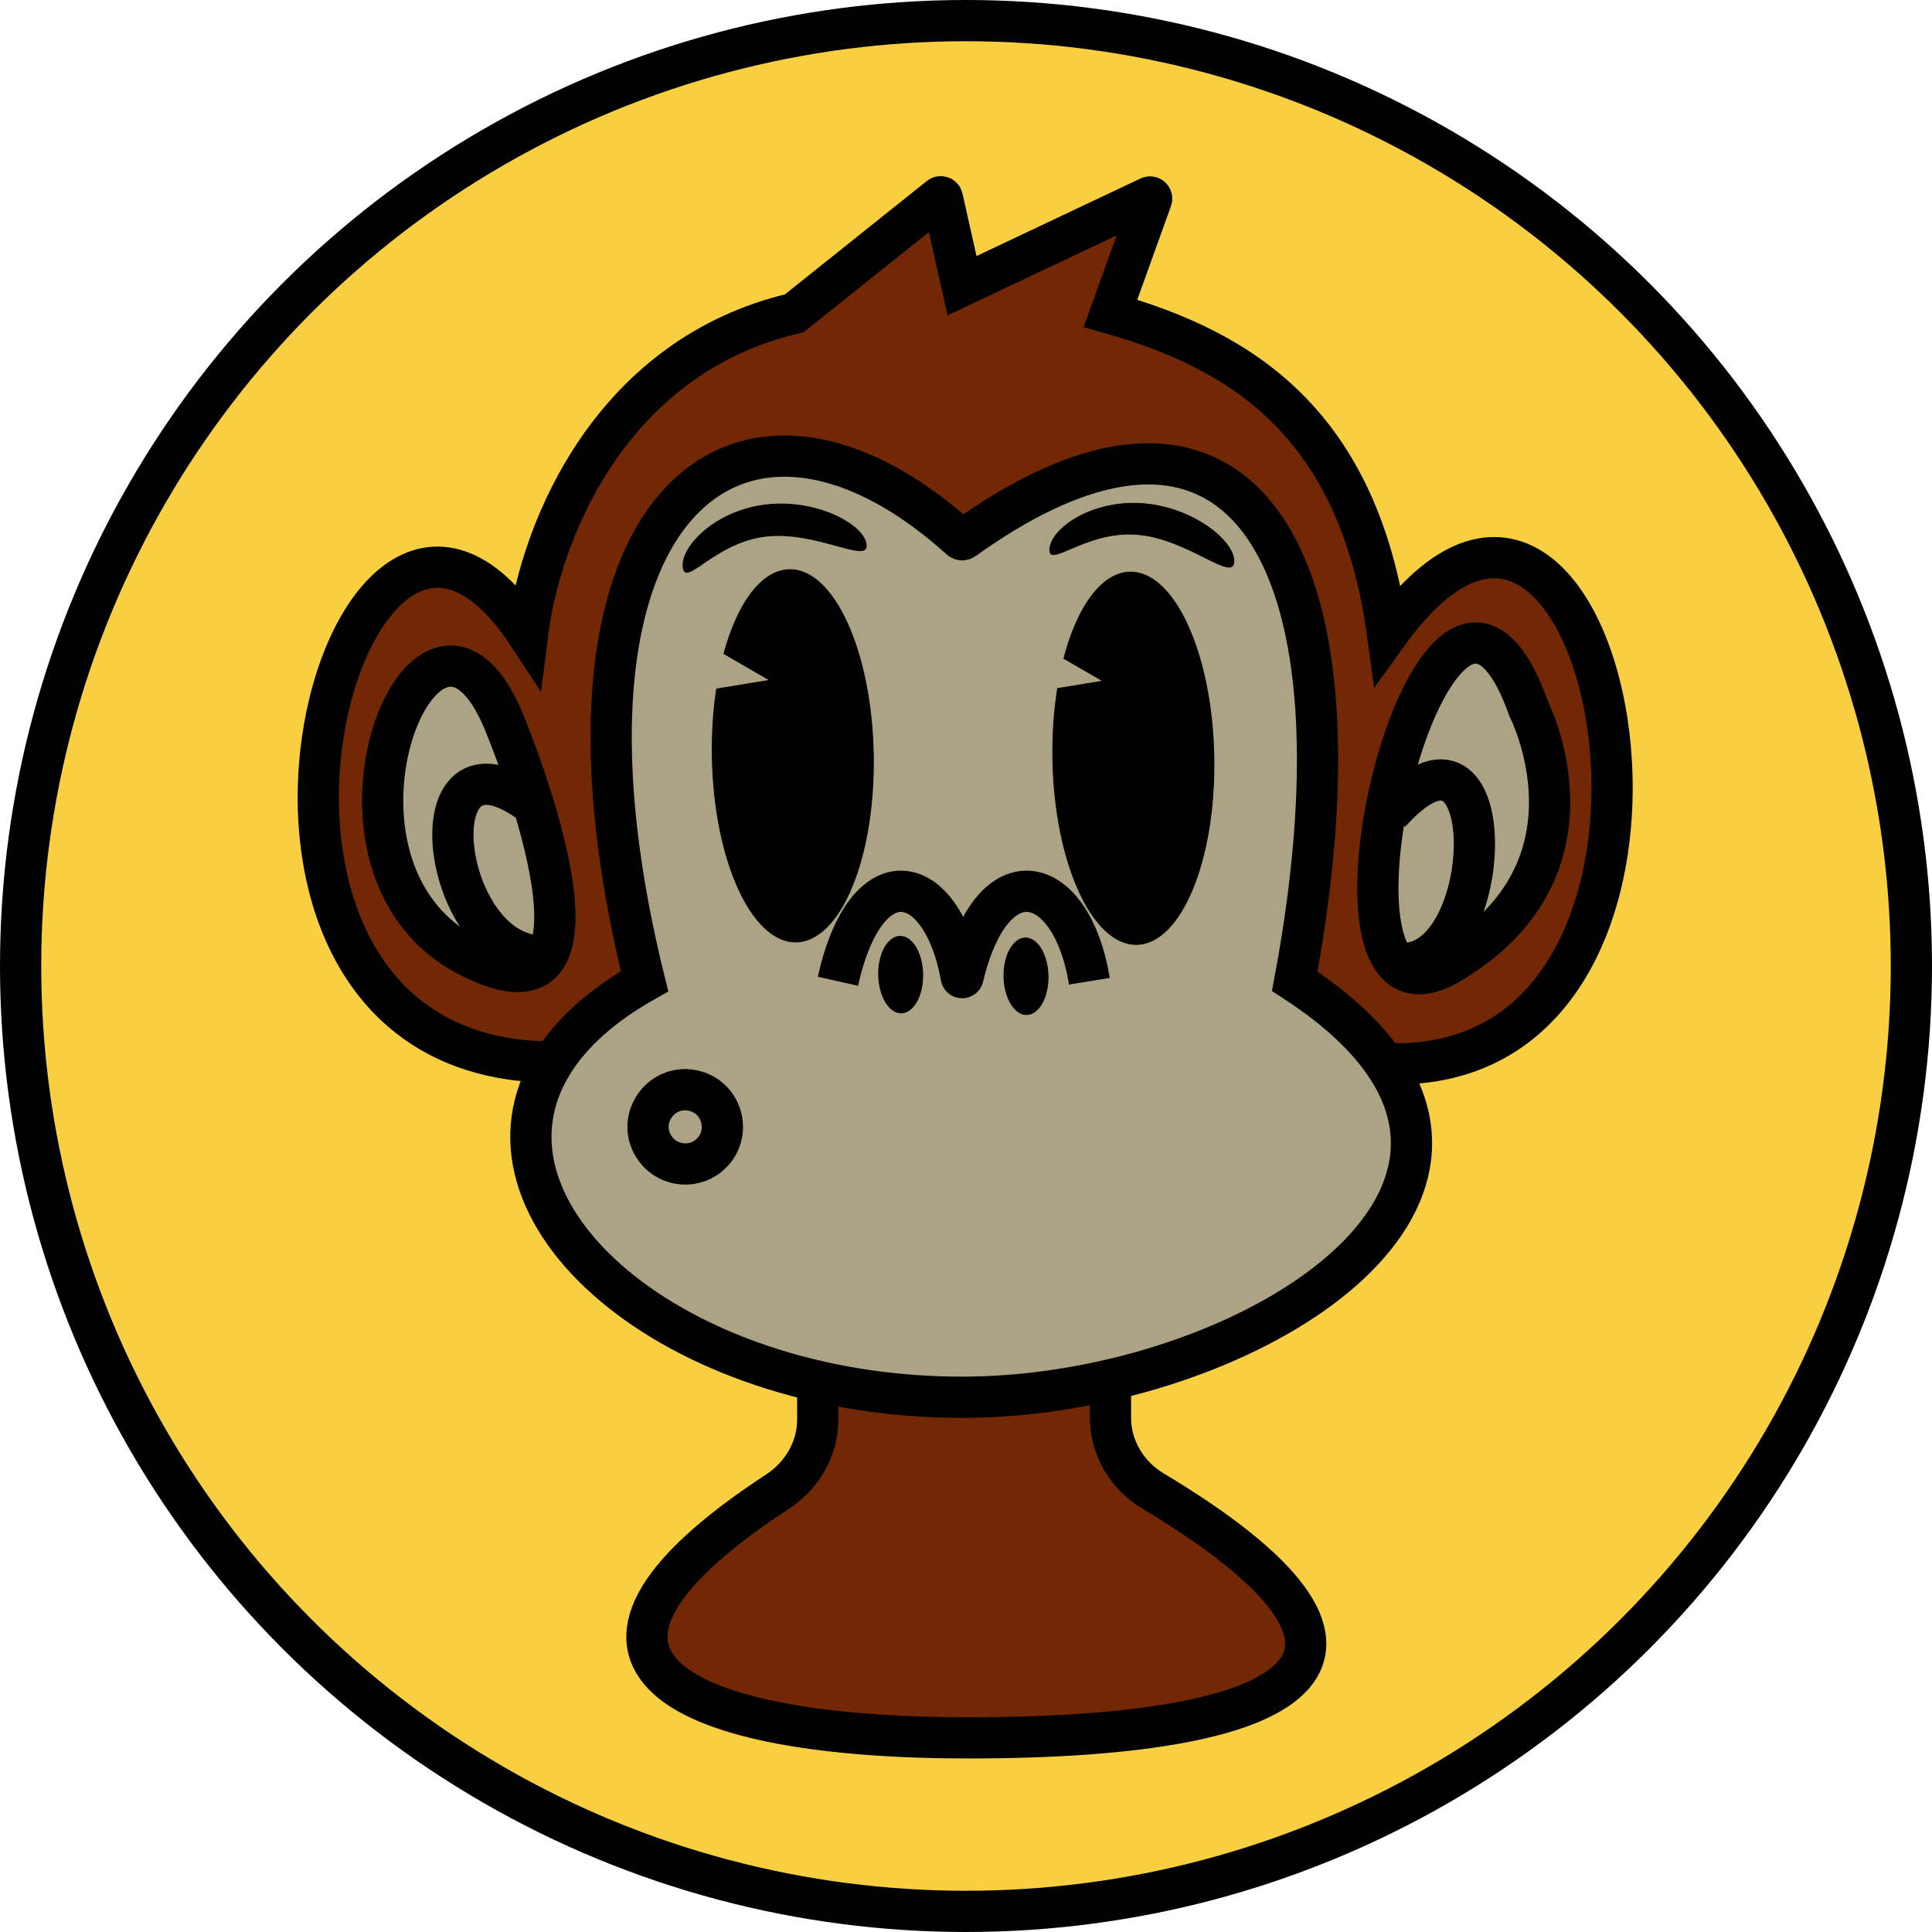 <svg width="2343" height="2343" viewBox="0 0 2343 2343" fill="none" xmlns="http://www.w3.org/2000/svg">
<circle cx="1171.5" cy="1171.5" r="1146.5" fill="#F7CF40" stroke="black" stroke-width="50"/>
<path d="M781.658 1189.99C729.342 1219.54 693.133 1252.88 671 1287.99C557.537 1467.99 813.962 1694.49 1166.66 1694.49C1473.93 1694.49 1820.47 1495.96 1679.27 1289.85C1656.41 1256.49 1620.79 1222.94 1570.16 1189.99C1589.02 1089.35 1598.1 997.744 1597.81 917.516C1596.68 594.901 1444.23 456.281 1168.69 654.033C1167.54 654.86 1165.87 654.774 1164.82 653.824C942.628 453.412 731.823 557.62 741.468 917.516C743.578 996.27 756.245 1087.27 781.658 1189.99Z" fill="#ABA383"/>
<path d="M1164.82 653.824C1165.87 654.774 1167.54 654.86 1168.69 654.033C1444.23 456.281 1596.68 594.901 1597.81 917.516C1598.1 997.744 1589.02 1089.35 1570.16 1189.99C1620.79 1222.94 1656.41 1256.49 1679.27 1289.85C2126.83 1309.54 1956.48 387.521 1682.75 768.755C1647.83 513 1505.66 425.016 1346.7 380L1396.53 241.555C1397.14 239.877 1395.41 238.307 1393.8 239.07L1166.66 346.5L1142.86 240.124C1142.53 238.681 1140.81 238.075 1139.66 238.998L963.16 380C745.16 431.016 656.556 636 639.789 768.755C413.401 424.994 191.373 1287.99 671 1287.99C693.133 1252.88 729.342 1219.54 781.658 1189.99C756.245 1087.27 743.578 996.27 741.468 917.516C731.823 557.62 942.628 453.412 1164.82 653.824Z" fill="#722804"/>
<path d="M991.699 1675.12V1721.72C991.699 1756.96 972.616 1789.52 943.125 1808.82C625.085 2016.91 828.524 2107.55 1174.2 2107.55C1597.98 2107.55 1726.49 2005.09 1398.17 1808.13C1366.95 1789.4 1346.7 1755.95 1346.7 1719.54V1673.33C1287.79 1686.97 1226.48 1694.49 1166.66 1694.49C1104.9 1694.49 1046.09 1687.55 991.699 1675.12Z" fill="#722804"/>
<path d="M671.002 1287.99H671M1166.66 1694.49C813.962 1694.49 557.537 1467.99 671 1287.99M1166.66 1694.49C1473.93 1694.49 1820.47 1495.96 1679.27 1289.85M1166.66 1694.49C1226.48 1694.49 1287.79 1686.97 1346.7 1673.33V1719.54C1346.7 1755.95 1366.95 1789.4 1398.17 1808.13C1726.49 2005.09 1597.98 2107.55 1174.2 2107.55C828.524 2107.55 625.085 2016.91 943.125 1808.82C972.616 1789.52 991.699 1756.96 991.699 1721.72V1675.12C1046.09 1687.55 1104.9 1694.49 1166.66 1694.49ZM1016.16 1189.99C1051.13 1034.13 1142.71 1056.86 1165.78 1184.82C1165.97 1185.91 1167.6 1185.91 1167.86 1184.84C1204.23 1032.62 1299.9 1058.95 1321.16 1189.99M671 1287.99C693.133 1252.88 729.342 1219.54 781.658 1189.99C756.245 1087.27 743.578 996.27 741.468 917.516C731.823 557.62 942.628 453.412 1164.82 653.824C1165.87 654.774 1167.54 654.86 1168.69 654.033C1444.23 456.281 1596.68 594.901 1597.81 917.516C1598.1 997.744 1589.02 1089.35 1570.16 1189.99C1620.79 1222.94 1656.41 1256.49 1679.27 1289.85M671 1287.99C191.373 1287.99 413.401 424.994 639.789 768.755C656.556 636 745.16 431.016 963.16 380L1139.66 238.998C1140.81 238.075 1142.53 238.681 1142.86 240.124L1166.66 346.5L1393.8 239.07C1395.41 238.307 1397.14 239.877 1396.53 241.555L1346.7 380C1505.66 425.016 1647.83 513 1682.75 768.755C1956.48 387.521 2126.83 1309.54 1679.27 1289.85" stroke="black" stroke-width="50"/>
<path d="M843.409 1323.33C878.151 1333.27 887.613 1378.03 859.864 1401.17C838.787 1418.75 807.018 1413.54 792.666 1390.14C771.2 1355.15 803.941 1312.04 843.409 1323.33Z" stroke="black" stroke-width="50"/>
<path d="M1119.03 1181.47C1119.27 1194.36 1116.45 1206.06 1111.72 1214.55C1106.98 1223.06 1100.4 1228.26 1093.12 1228.4C1085.85 1228.53 1079.08 1223.57 1074.03 1215.24C1069 1206.92 1065.75 1195.33 1065.52 1182.44C1065.28 1169.55 1068.1 1157.85 1072.83 1149.36C1077.57 1140.85 1084.15 1135.64 1091.43 1135.51C1098.7 1135.38 1105.47 1140.34 1110.52 1148.67C1115.55 1156.99 1118.8 1168.58 1119.03 1181.47Z" fill="black" stroke="black"/>
<path d="M1271.03 1183.47C1271.27 1196.36 1268.45 1208.06 1263.72 1216.55C1258.98 1225.06 1252.4 1230.26 1245.12 1230.4C1237.85 1230.53 1231.08 1225.57 1226.03 1217.24C1221 1208.92 1217.75 1197.33 1217.52 1184.44C1217.28 1171.55 1220.1 1159.85 1224.83 1151.36C1229.57 1142.85 1236.15 1137.64 1243.43 1137.51C1250.7 1137.38 1257.47 1142.34 1262.52 1150.67C1267.55 1158.99 1270.8 1170.58 1271.03 1183.47Z" fill="black" stroke="black"/>
<path d="M1472.12 917.805C1473.26 980.238 1463.32 1036.94 1446.33 1078.13C1437.84 1098.73 1427.59 1115.43 1416.12 1127.03C1404.64 1138.64 1391.96 1145.12 1378.58 1145.37C1365.19 1145.61 1352.28 1139.59 1340.39 1128.42C1328.5 1117.24 1317.66 1100.92 1308.42 1080.65C1289.94 1040.1 1277.93 983.803 1276.79 921.37C1275.65 858.936 1285.6 802.237 1302.58 761.041C1311.08 740.442 1321.32 723.743 1332.8 712.139C1344.27 700.537 1356.95 694.052 1370.34 693.808C1383.72 693.564 1396.63 699.582 1408.52 710.757C1420.41 721.935 1431.26 738.249 1440.5 758.524C1458.97 799.072 1470.99 855.371 1472.12 917.805Z" fill="black" stroke="black"/>
<path d="M1059.12 914.805C1060.26 977.238 1050.32 1033.94 1033.33 1075.13C1024.84 1095.73 1014.59 1112.43 1003.12 1124.03C991.645 1135.64 978.965 1142.12 965.578 1142.37C952.191 1142.61 939.283 1136.59 927.394 1125.42C915.502 1114.24 904.657 1097.92 895.418 1077.65C876.94 1037.1 864.929 980.803 863.79 918.37C862.65 855.936 872.599 799.237 889.585 758.041C898.078 737.442 908.321 720.743 919.796 709.139C931.27 697.537 943.949 691.052 957.337 690.808C970.724 690.564 983.632 696.582 995.521 707.757C1007.41 718.935 1018.26 735.249 1027.5 755.524C1045.97 796.072 1057.99 852.371 1059.12 914.805Z" fill="black" stroke="black"/>
<path d="M610.164 873.008C610.164 873.008 629.812 919.678 647.116 976.516C667.305 1042.83 684.304 1122.99 663.187 1159.01C649.715 1181.99 620.73 1187.01 567.162 1159.01C556.571 1153.47 546.922 1147.2 538.16 1140.32C373.621 1011.04 521.863 664.609 610.164 873.008Z" fill="#ABA383"/>
<path d="M1853.66 859.019C1741.16 542.523 1562.66 1284.01 1758.16 1168.51C1953.66 1053 1853.66 859.019 1853.66 859.019Z" fill="#ABA383"/>
<path d="M663.187 1159.01C533.688 1169.51 496.66 862.518 647.118 976.518M1701.46 1168.51C1816.46 1168.51 1822.66 832.518 1685.4 986.018M610.164 873.008C610.164 873.008 776.662 1268.51 567.162 1159.01C556.571 1153.47 546.922 1147.2 538.16 1140.32C373.621 1011.04 521.863 664.609 610.164 873.008ZM1853.66 859.019C1741.16 542.523 1562.66 1284.01 1758.16 1168.51C1953.66 1053 1853.66 859.019 1853.66 859.019Z" stroke="black" stroke-width="50"/>
<path d="M1265.65 784.819L1336.14 825.711L1258.41 838.384C1256.45 817.718 1261.56 809.611 1265.65 784.819Z" fill="#ABA383"/>
<path d="M861.648 783.819L932.141 824.711L854.405 837.384C852.445 816.718 857.563 808.611 861.648 783.819Z" fill="#ABA383"/>
<path d="M1050.51 660.398C1050.88 663.413 1050.22 665.264 1048.82 666.359C1047.38 667.488 1045.02 667.927 1041.76 667.768C1035.3 667.454 1025.77 664.843 1014.15 661.66L1013.83 661.572C990.375 655.147 958.726 646.538 927.821 650.391C896.901 654.245 872.617 669.835 855.725 681.299C854.706 681.99 853.715 682.666 852.752 683.323C849.715 685.394 846.949 687.279 844.452 688.878C841.159 690.986 838.369 692.571 836.074 693.414C833.763 694.264 832.09 694.312 830.915 693.566C829.733 692.816 828.87 691.146 828.488 688.075C827.731 682.007 829.687 674.725 834.066 667.063C838.44 659.409 845.209 651.418 854.005 643.95C871.596 629.016 897.253 616.21 927.944 612.384C958.638 608.557 988.553 614.437 1011.17 624.369C1022.48 629.334 1031.95 635.306 1038.78 641.568C1045.62 647.839 1049.75 654.353 1050.51 660.398Z" fill="black" stroke="black"/>
<path d="M1496.33 681.616C1496.12 684.647 1495.11 686.334 1493.52 687.136C1491.89 687.965 1489.49 687.938 1486.32 687.149C1480.05 685.588 1471.2 681.177 1460.42 675.802L1460.13 675.653C1438.36 664.8 1408.98 650.215 1377.92 647.999C1346.84 645.782 1319.99 656.365 1301.2 664.334C1300.06 664.814 1298.96 665.285 1297.89 665.743C1294.51 667.185 1291.43 668.498 1288.67 669.582C1285.03 671.012 1281.98 672.025 1279.57 672.407C1277.14 672.792 1275.49 672.515 1274.48 671.555C1273.46 670.59 1272.94 668.784 1273.16 665.698C1273.6 659.598 1276.93 652.834 1282.71 646.167C1288.49 639.507 1296.68 632.981 1306.75 627.361C1326.91 616.123 1354.56 608.537 1385.41 610.738C1416.27 612.939 1444.47 624.51 1464.74 638.641C1474.87 645.707 1483 653.402 1488.48 660.869C1493.97 668.347 1496.77 675.54 1496.33 681.616Z" fill="black" stroke="black"/>
</svg>
